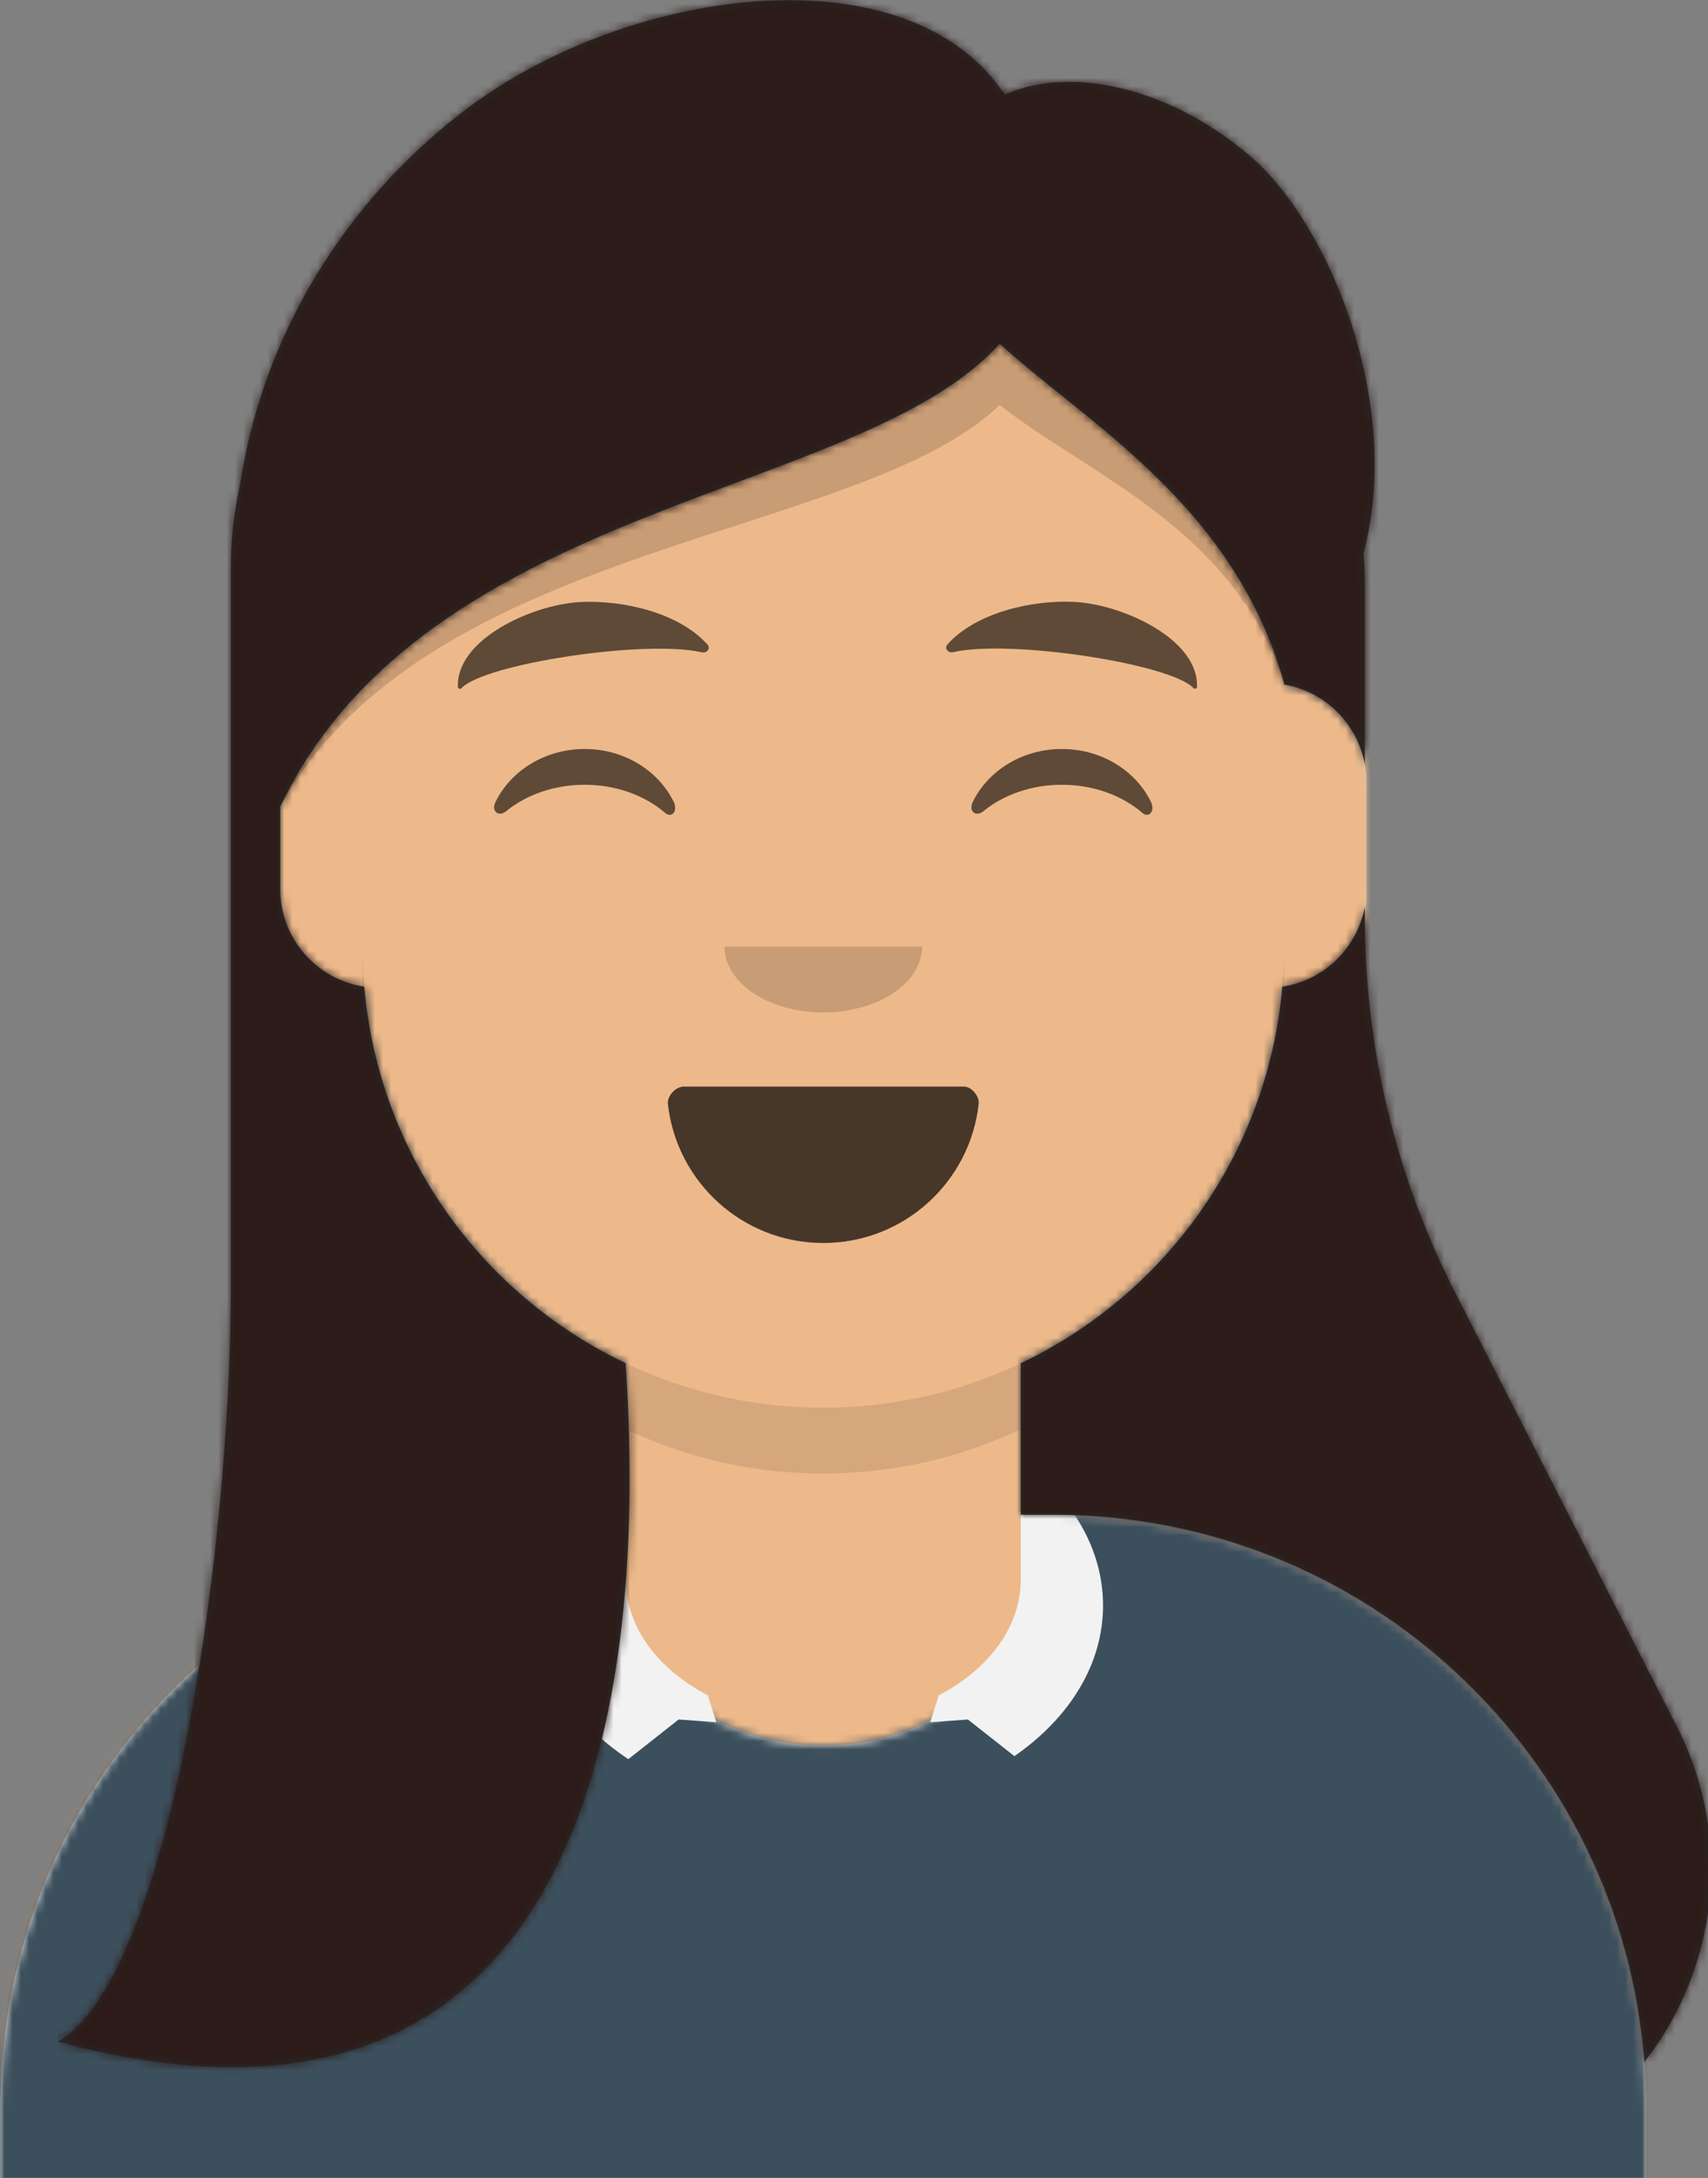 <?xml version="1.0" encoding="UTF-8" standalone="no"?>
<svg
   xmlns:dc="http://purl.org/dc/elements/1.1/"
   xmlns:cc="http://creativecommons.org/ns#"
   xmlns:rdf="http://www.w3.org/1999/02/22-rdf-syntax-ns#"
   xmlns:svg="http://www.w3.org/2000/svg"
   xmlns="http://www.w3.org/2000/svg"
   xmlns:xlink="http://www.w3.org/1999/xlink"
   xmlns:sodipodi="http://sodipodi.sourceforge.net/DTD/sodipodi-0.dtd"
   xmlns:inkscape="http://www.inkscape.org/namespaces/inkscape"
   width="55.007mm"
   height="70.1mm"
   viewBox="0 0 55.007 70.1"
   version="1.1"
   id="svg8"
   inkscape:version="1.0.1 (3bc2e813f5, 2020-09-07)"
   sodipodi:docname="avataaars.svg">
  <rect x="0" y="0" width="55.007" height="70.1" fill="#808080" stroke="none"/>
  <defs
     id="defs2">
    <circle
       id="react-path-1"
       cx="120"
       cy="120"
       r="120" />
    <path
       d="m 12,160 c 0,66.274 53.726,120 120,120 66.274,0 120,-53.726 120,-120 h 12 V 0 H 0 v 160 z"
       id="react-path-2" />
    <path
       d="M 124,144.611 V 163 h 4 v 0 c 39.764,0 72,32.236 72,72 v 9 H 0 v -9 c 0,-39.764 32.235,-72 72,-72 v 0 h 4 V 144.611 C 58.763,136.422 46.372,119.687 44.305,99.881 38.48,99.058 34,94.052 34,88 V 74 C 34,68.054 38.325,63.118 44,62.166 V 56 56 C 44,25.072 69.072,0 100,0 v 0 0 c 30.928,0 56,25.072 56,56 v 6.166 c 5.675,0.952 10,5.888 10,11.834 v 14 c 0,6.052 -4.48,11.058 -10.305,11.881 C 153.628,119.687 141.237,136.422 124,144.611 Z"
       id="react-path-3" />
    <path
       d="M 105.192,29.052 H 104 v 0 c -39.765,0 -72,32.235 -72,72 V 110 h 200 v -8.948 C 232,61.287 199.764,29.052 160,29.052 v 0 h -1.192 c 0.127,0.984 0.192,1.985 0.192,3 0,13.807 -12.088,25 -27,25 -14.912,0 -27,-11.193 -27,-25 0,-1.015 0.065,-2.016 0.192,-3 z"
       id="react-path-911" />
    <path
       d="M 35.118,15.128 C 36.176,24.62 44.226,32 54,32 63.804,32 71.874,24.574 72.892,15.04 72.974,14.273 72.117,13 71.043,13 c -14.894,0 -26.305,0 -33.956,0 -1.08,0 -2.075,1.178 -1.969,2.128 z"
       id="react-path-851" />
    <rect
       id="react-path-631"
       x="0"
       y="0"
       width="264"
       height="280" />
    <path
       d="M 21,157.541 V 69.046 C 21,65.514 21.398,62.075 22.152,58.771 25.205,38.731 36.775,22.811 50,13 69.905,-1.76 103.442,-6.018 115.047,11.522 123.698,7.681 136.519,11.182 146,20 c 9.565,9.415 17.2,30.197 12.657,47.204 0.105,1.266 0.158,2.546 0.158,3.837 V 92.892 C 157.934,87.918 153.989,84.003 149,83.166 V 83 C 142.964,61.464 125.23,51.58 114.43,41.777 97.535,60.673 44.823,60.74 27,98 v 10 c 0,6.019 4.431,11.002 10.209,11.867 C 38.952,140.115 51.469,157.283 69,165.611 V 166 c 2.93,43.855 -6.642,98.797 -69,82 13.606,-7.962 20.808,-58.944 21,-90.459 z m 96,8.07 c 17.531,-8.328 30.048,-25.496 31.791,-45.744 5.087,-0.761 9.13,-4.716 10.024,-9.759 v 1.363 0 c 0,15.828 3.757,31.43 10.963,45.523 l 26.948,52.708 c 6.963,13.619 4.919,29.472 -3.936,40.768 C 189.966,213.289 158.903,184 121,184 v 0 h -4 z"
       id="react-path-632" />
    <path
       d="m 65.18,77.737 c 2.183,-1.633 15.226,-2.259 17.578,-3.648 0.734,-0.434 1.303,-0.874 1.742,-1.309 0.439,0.436 1.009,0.875 1.743,1.309 2.351,1.389 15.394,2.015 17.577,3.648 2.21,1.654 3.824,5.447 3.647,8.414 -0.212,3.559 -4.105,12.052 -13.795,13.03 -2.115,-2.353 -5.435,-3.871 -9.173,-3.871 -3.736,0 -7.058,1.518 -9.172,3.871 C 65.639,98.203 61.745,89.71 61.533,86.151 c -0.177,-2.966 1.437,-6.76 3.647,-8.414 m 37.961,17.169 c 0.001,-6.59e-4 0.003,-0.001 0.004,-0.002 -0.002,3.3e-4 -0.003,9.89e-4 -0.004,0.002 m -37.296,-0.005 c 0.004,0.002 0.011,0.004 0.017,0.006 -0.005,-0.002 -0.011,-0.004 -0.017,-0.006 M 144.863,55.985 c -0.388,-5.955 -1.585,-11.833 -2.629,-17.699 C 141.953,36.707 140.424,26 139.735,26 c -0.232,9.109 -1.033,18.08 -2.065,27.139 -0.309,2.708 -0.632,5.417 -0.844,8.135 -0.172,2.195 0.134,4.848 -0.397,6.971 -0.679,2.707 -4.08,5.233 -6.725,6.165 -6.6,2.327 -12.105,-7.303 -17.742,-10.12 C 104.643,60.635 92.064,59.764 84.582,64.53 76.936,59.764 64.357,60.635 57.039,64.291 51.402,67.108 45.897,76.737 39.297,74.411 36.652,73.478 33.25,70.952 32.572,68.246 32.04,66.122 32.346,63.47 32.175,61.274 31.962,58.556 31.639,55.848 31.33,53.139 30.298,44.08 29.497,35.109 29.265,26 28.576,26 27.047,36.707 26.766,38.286 c -1.044,5.866 -2.24,11.744 -2.628,17.699 -0.399,6.119 0.077,12.182 1.332,18.178 0.599,2.864 1.299,5.712 2.049,8.541 0.834,3.143 -0.32,9.262 0.053,12.488 0.706,6.104 3.582,18.008 6.811,23.259 1.561,2.538 3.39,4.123 5.433,6.168 1.966,1.969 2.787,5.021 4.91,7.118 3.956,3.908 9.72,6.234 15.64,6.806 5.312,4.507 14.14,7.457 24.134,7.457 9.995,0 18.823,-2.95 24.135,-7.457 5.919,-0.572 11.683,-2.898 15.64,-6.806 2.122,-2.097 2.943,-5.149 4.91,-7.118 2.043,-2.045 3.872,-3.63 5.433,-6.168 3.229,-5.251 6.105,-17.155 6.811,-23.259 0.373,-3.226 -0.78,-9.345 0.054,-12.488 0.75,-2.829 1.45,-5.676 2.049,-8.541 1.254,-5.996 1.731,-12.059 1.332,-18.178 z"
       id="react-path-633" />
  </defs>
  <sodipodi:namedview
     id="base"
     pagecolor="#ffffff"
     bordercolor="#666666"
     borderopacity="1.0"
     inkscape:pageopacity="0.0"
     inkscape:pageshadow="2"
     inkscape:zoom="0.99324324"
     inkscape:cx="-27.818253"
     inkscape:cy="178.0011"
     inkscape:document-units="mm"
     inkscape:current-layer="Avataaar"
     inkscape:document-rotation="0"
     showgrid="false"
     inkscape:window-width="1267"
     inkscape:window-height="1040"
     inkscape:window-x="26"
     inkscape:window-y="0"
     inkscape:window-maximized="0" />
  <g
     inkscape:label="Layer 1"
     inkscape:groupmode="layer"
     id="layer1"
     transform="translate(-18.314,-91.748)">
    <g
       id="g918"
       style="fill:none;fill-rule:evenodd;stroke:none;stroke-width:1"
       transform="matrix(0.265,0,0,0.265,9.848,87.765)">
      <g
         id="Mask" />
      <g
         id="Avataaar"
         stroke-width="1"
         fill-rule="evenodd"
         mask="url(#react-mask-5)">
        <g
           id="Body"
           transform="translate(32,36)">
          <mask
             id="react-mask-6"
             fill="#ffffff">
            <use
               xlink:href="#react-path-3"
               id="use841"
               x="0"
               y="0"
               width="100%"
               height="100%" />
          </mask>
          <use
             fill="#d0c6ac"
             xlink:href="#react-path-3"
             id="use844"
             x="0"
             y="0"
             width="100%"
             height="100%" />
          <g
             id="Skin/👶🏽-03-Brown"
             mask="url(#react-mask-6)"
             fill="#edb98a">
            <g
               id="Color">
              <rect
                 x="0"
                 y="0"
                 width="264"
                 height="280"
                 id="rect846" />
            </g>
          </g>
          <path
             d="m 156,79 v 23 c 0,30.928 -25.072,56 -56,56 -30.928,0 -56,-25.072 -56,-56 V 79 94 c 0,30.928 25.072,56 56,56 30.928,0 56,-25.072 56,-56 z"
             id="Neck-Shadow"
             fill-opacity="0.1"
             fill="#000000"
             mask="url(#react-mask-6)" />
        </g>
        <g
           id="Clothing/Collar-+-Sweater"
           transform="translate(0,170)">
          <defs
             id="defs853">
            <path
               d="M 105.192,29.052 H 104 v 0 c -39.765,0 -72,32.235 -72,72 V 110 h 200 v -8.948 C 232,61.287 199.764,29.052 160,29.052 v 0 h -1.192 c 0.127,0.984 0.192,1.985 0.192,3 0,13.807 -12.088,25 -27,25 -14.912,0 -27,-11.193 -27,-25 0,-1.015 0.065,-2.016 0.192,-3 z"
               id="path1063" />
          </defs>
          <mask
             id="react-mask-912"
             fill="#ffffff">
            <use
               xlink:href="#react-path-911"
               id="use855"
               x="0"
               y="0"
               width="100%"
               height="100%" />
          </mask>
          <use
             id="Clothes"
             fill="#e6e6e6"
             fill-rule="evenodd"
             xlink:href="#react-path-911"
             x="0"
             y="0"
             width="100%"
             height="100%" />
          <g
             id="Color/Palette/Gray-01"
             mask="url(#react-mask-912)"
             fill-rule="evenodd"
             fill="#3c4f5c">
            <rect
               id="🖍Color"
               x="0"
               y="0"
               width="264"
               height="110" />
          </g>
          <path
             d="m 156,22.279 c 6.182,4.556 10,10.826 10,17.748 0,7.206 -4.137,13.705 -10.771,18.299 L 149.579,53.876 145,54.208 l 1,-3.151 -0.078,-0.061 C 152.022,47.853 156,42.7 156,36.877 Z m -48,-0.708 c -6.767,4.603 -11,11.168 -11,18.456 0,7.398 4.362,14.052 11.308,18.664 l 6.112,-4.815 4.579,0.331 -1,-3.151 0.078,-0.061 C 111.978,47.853 108,42.7 108,36.877 Z"
             id="Collar"
             fill="#f2f2f2"
             fill-rule="evenodd" />
        </g>
        <g
           id="Face"
           transform="translate(76,82)"
           fill="#000000">
          <g
             id="Mouth/Smile"
             transform="translate(2,52)">
            <defs
               id="defs864">
              <path
                 d="M 35.118,15.128 C 36.176,24.62 44.226,32 54,32 63.804,32 71.874,24.574 72.892,15.04 72.974,14.273 72.117,13 71.043,13 c -14.894,0 -26.305,0 -33.956,0 -1.08,0 -2.075,1.178 -1.969,2.128 z"
                 id="path1073" />
            </defs>
            <mask
               id="react-mask-852"
               fill="#ffffff">
              <use
                 xlink:href="#react-path-851"
                 id="use866"
                 x="0"
                 y="0"
                 width="100%"
                 height="100%" />
            </mask>
            <use
               id="Mouth"
               fill-opacity="0.7"
               fill="#000000"
               fill-rule="evenodd"
               xlink:href="#react-path-851"
               x="0"
               y="0"
               width="100%"
               height="100%" />
            <rect
               id="Teeth"
               fill="#ffffff"
               fill-rule="evenodd"
               mask="url(#react-mask-852)"
               x="39"
               y="2"
               width="31"
               height="16"
               rx="5" />
            <g
               id="Tongue"
               stroke-width="1"
               fill-rule="evenodd"
               mask="url(#react-mask-852)"
               fill="#ff4f6d">
              <g
                 transform="translate(38,24)"
                 id="g875">
                <circle
                   cx="11"
                   cy="11"
                   r="11"
                   id="circle871" />
                <circle
                   cx="21"
                   cy="11"
                   r="11"
                   id="circle873" />
              </g>
            </g>
          </g>
          <g
             id="Nose/Default"
             transform="translate(28,40)"
             fill-opacity="0.16">
            <path
               d="m 16,8 c 0,4.418 5.373,8 12,8 v 0 c 6.627,0 12,-3.582 12,-8"
               id="Nose" />
          </g>
          <g
             id="Eyes/Happy-😁"
             transform="translate(0,8)"
             fill-opacity="0.6">
            <path
               d="M 16.16,22.447 C 18.007,18.649 22.164,16 26.998,16 c 4.816,0 8.962,2.63 10.818,6.407 0.551,1.122 -0.233,2.04 -1.025,1.36 -2.451,-2.107 -5.932,-3.423 -9.793,-3.423 -3.74,0 -7.124,1.235 -9.56,3.228 -0.891,0.729 -1.817,-0.013 -1.277,-1.124 z"
               id="Squint" />
            <path
               d="M 74.16,22.447 C 76.007,18.649 80.164,16 84.998,16 c 4.816,0 8.962,2.63 10.818,6.407 0.551,1.122 -0.233,2.04 -1.025,1.36 -2.451,-2.107 -5.932,-3.423 -9.793,-3.423 -3.74,0 -7.124,1.235 -9.56,3.228 -0.891,0.729 -1.817,-0.013 -1.277,-1.124 z"
               id="path882" />
          </g>
          <g
             id="Eyebrow/Natural/Default-Natural"
             fill-opacity="0.6">
            <path
               d="M 26.039,6.21 C 20.278,6.983 11.293,12.005 12.044,17.818 c 0.025,0.19 0.312,0.25 0.437,0.091 2.486,-3.188 21.712,-7.872 28.713,-6.894 0.641,0.09 1.064,-0.572 0.627,-0.985 C 38.077,6.495 31.2,5.512 26.039,6.21"
               id="Eyebrow"
               transform="rotate(5,27,12)" />
            <path
               d="M 85.039,6.21 C 79.278,6.983 70.293,12.005 71.044,17.818 c 0.025,0.19 0.312,0.25 0.437,0.091 2.486,-3.188 21.712,-7.872 28.713,-6.894 0.641,0.09 1.064,-0.572 0.627,-0.985 C 97.077,6.495 90.2,5.512 85.039,6.21"
               id="path886"
               transform="matrix(-0.996,0.087,0.087,0.996,170.627,-7.45)" />
          </g>
        </g>
        <g
           id="Top"
           stroke-width="1"
           fill-rule="evenodd">
          <defs
             id="defs893">
            <rect
               id="rect1094"
               x="0"
               y="0"
               width="264"
               height="280" />
            <path
               d="M 21,157.541 V 69.046 C 21,65.514 21.398,62.075 22.152,58.771 25.205,38.731 36.775,22.811 50,13 69.905,-1.76 103.442,-6.018 115.047,11.522 123.698,7.681 136.519,11.182 146,20 c 9.565,9.415 17.2,30.197 12.657,47.204 0.105,1.266 0.158,2.546 0.158,3.837 V 92.892 C 157.934,87.918 153.989,84.003 149,83.166 V 83 C 142.964,61.464 125.23,51.58 114.43,41.777 97.535,60.673 44.823,60.74 27,98 v 10 c 0,6.019 4.431,11.002 10.209,11.867 C 38.952,140.115 51.469,157.283 69,165.611 V 166 c 2.93,43.855 -6.642,98.797 -69,82 13.606,-7.962 20.808,-58.944 21,-90.459 z m 96,8.07 c 17.531,-8.328 30.048,-25.496 31.791,-45.744 5.087,-0.761 9.13,-4.716 10.024,-9.759 v 1.363 0 c 0,15.828 3.757,31.43 10.963,45.523 l 26.948,52.708 c 6.963,13.619 4.919,29.472 -3.936,40.768 C 189.966,213.289 158.903,184 121,184 v 0 h -4 z"
               id="path1096" />
            <path
               d="m 65.18,77.737 c 2.183,-1.633 15.226,-2.259 17.578,-3.648 0.734,-0.434 1.303,-0.874 1.742,-1.309 0.439,0.436 1.009,0.875 1.743,1.309 2.351,1.389 15.394,2.015 17.577,3.648 2.21,1.654 3.824,5.447 3.647,8.414 -0.212,3.559 -4.105,12.052 -13.795,13.03 -2.115,-2.353 -5.435,-3.871 -9.173,-3.871 -3.736,0 -7.058,1.518 -9.172,3.871 C 65.639,98.203 61.745,89.71 61.533,86.151 c -0.177,-2.966 1.437,-6.76 3.647,-8.414 m 37.961,17.169 c 0.001,-6.59e-4 0.003,-0.001 0.004,-0.002 -0.002,3.3e-4 -0.003,9.89e-4 -0.004,0.002 m -37.296,-0.005 c 0.004,0.002 0.011,0.004 0.017,0.006 -0.005,-0.002 -0.011,-0.004 -0.017,-0.006 M 144.863,55.985 c -0.388,-5.955 -1.585,-11.833 -2.629,-17.699 C 141.953,36.707 140.424,26 139.735,26 c -0.232,9.109 -1.033,18.08 -2.065,27.139 -0.309,2.708 -0.632,5.417 -0.844,8.135 -0.172,2.195 0.134,4.848 -0.397,6.971 -0.679,2.707 -4.08,5.233 -6.725,6.165 -6.6,2.327 -12.105,-7.303 -17.742,-10.12 C 104.643,60.635 92.064,59.764 84.582,64.53 76.936,59.764 64.357,60.635 57.039,64.291 51.402,67.108 45.897,76.737 39.297,74.411 36.652,73.478 33.25,70.952 32.572,68.246 32.04,66.122 32.346,63.47 32.175,61.274 31.962,58.556 31.639,55.848 31.33,53.139 30.298,44.08 29.497,35.109 29.265,26 28.576,26 27.047,36.707 26.766,38.286 c -1.044,5.866 -2.24,11.744 -2.628,17.699 -0.399,6.119 0.077,12.182 1.332,18.178 0.599,2.864 1.299,5.712 2.049,8.541 0.834,3.143 -0.32,9.262 0.053,12.488 0.706,6.104 3.582,18.008 6.811,23.259 1.561,2.538 3.39,4.123 5.433,6.168 1.966,1.969 2.787,5.021 4.91,7.118 3.956,3.908 9.72,6.234 15.64,6.806 5.312,4.507 14.14,7.457 24.134,7.457 9.995,0 18.823,-2.95 24.135,-7.457 5.919,-0.572 11.683,-2.898 15.64,-6.806 2.122,-2.097 2.943,-5.149 4.91,-7.118 2.043,-2.045 3.872,-3.63 5.433,-6.168 3.229,-5.251 6.105,-17.155 6.811,-23.259 0.373,-3.226 -0.78,-9.345 0.054,-12.488 0.75,-2.829 1.45,-5.676 2.049,-8.541 1.254,-5.996 1.731,-12.059 1.332,-18.178 z"
               id="path1098" />
          </defs>
          <mask
             id="react-mask-629"
             fill="#ffffff">
            <use
               xlink:href="#react-path-631"
               id="use895"
               x="0"
               y="0"
               width="100%"
               height="100%" />
          </mask>
          <g
             id="g898" />
          <g
             id="Top/Long-Hair/Straight"
             mask="url(#react-mask-629)">
            <g
               transform="translate(-1)"
               id="g913">
              <g
                 id="Hair"
                 stroke-width="1"
                 fill="none"
                 fill-rule="evenodd"
                 transform="translate(40,15)">
                <mask
                   id="react-mask-630"
                   fill="#ffffff">
                  <use
                     xlink:href="#react-path-632"
                     id="use900"
                     x="0"
                     y="0"
                     width="100%"
                     height="100%" />
                </mask>
                <use
                   fill="#272c2e"
                   xlink:href="#react-path-632"
                   id="use903"
                   x="0"
                   y="0"
                   width="100%"
                   height="100%" />
                <g
                   id="g909"
                   mask="url(#react-mask-630)"
                   fill="#2c1b18">
                  <g
                     id="g907">
                    <rect
                       x="0"
                       y="0"
                       width="264"
                       height="280"
                       id="rect905" />
                  </g>
                </g>
              </g>
              <path
                 d="m 67,113 c 17.823,-32.335 70.535,-32.393 87.43,-48.792 10.778,8.49 28.462,15.058 34.533,33.66 C 182.892,76.424 165.208,66.56 154.43,56.777 137.535,75.673 84.823,75.74 67,113 Z"
                 id="Shadow"
                 fill-opacity="0.16"
                 fill="#000000"
                 fill-rule="evenodd" />
            </g>
          </g>
        </g>
      </g>
    </g>
  </g>
</svg>
